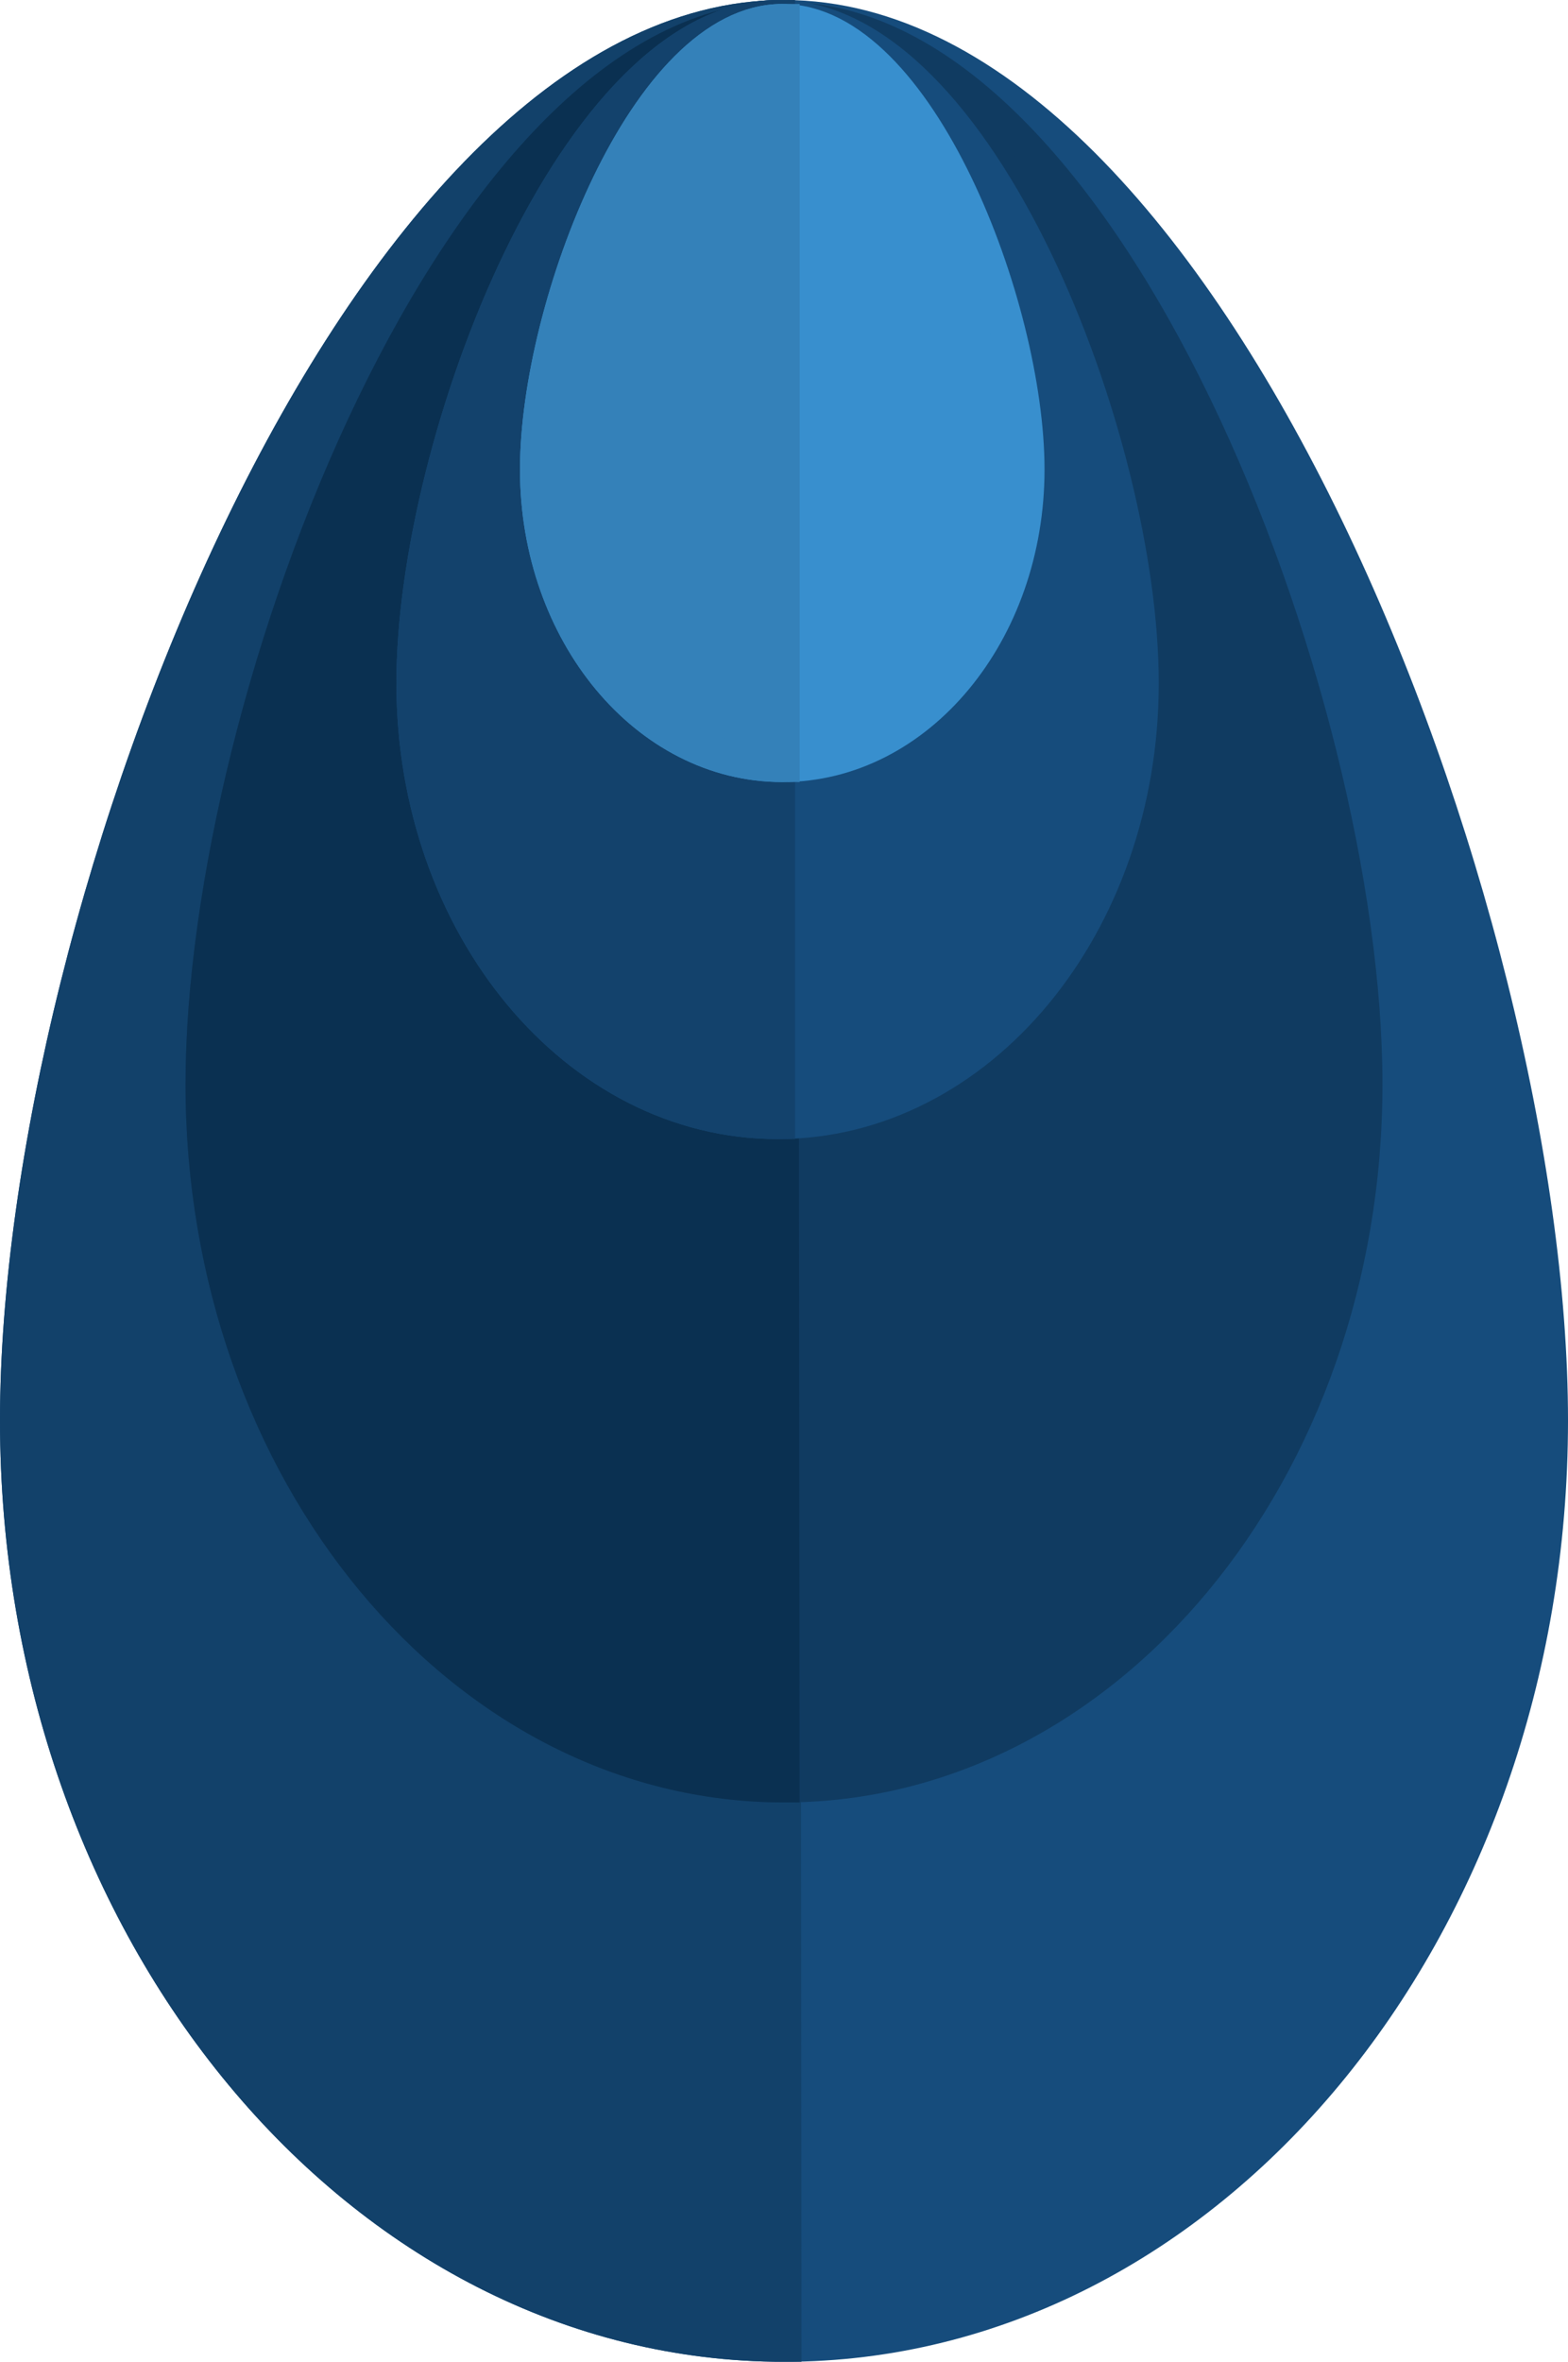 <?xml version="1.0" encoding="utf-8"?>
<!-- Generator: Adobe Illustrator 17.0.0, SVG Export Plug-In . SVG Version: 6.00 Build 0)  -->
<!DOCTYPE svg PUBLIC "-//W3C//DTD SVG 1.1//EN" "http://www.w3.org/Graphics/SVG/1.1/DTD/svg11.dtd">
<svg version="1.1" id="Layer_1" xmlns="http://www.w3.org/2000/svg" xmlns:xlink="http://www.w3.org/1999/xlink" x="0px" y="0px"
	 width="153.262px" height="230.793px" viewBox="0 0 153.262 230.793" enable-background="new 0 0 153.262 230.793"
	 xml:space="preserve">
<g>
	<path fill="#164C7C" stroke="#164C7C" stroke-width="3.407" stroke-miterlimit="10" d="M151.559,138.8
		c0,49.867-33.545,90.29-74.926,90.29c-41.382,0-74.929-40.423-74.929-90.29C1.703,88.934,35.25,1.703,76.632,1.703
		C118.014,1.703,151.559,88.934,151.559,138.8z"/>
</g>
<g>
	<path fill="#12416A" stroke="#12416A" stroke-width="3.407" stroke-miterlimit="10" d="M76.632,1.703
		C35.25,1.703,1.703,88.934,1.703,138.8c0,49.867,33.547,90.29,74.929,90.29L76.46,2.091"/>
</g>
<g>
	<path fill="#103B61" stroke="#103B61" stroke-width="3.042" stroke-miterlimit="10" d="M133.607,105.954
		c0,37.92-25.508,68.658-56.975,68.658c-31.468,0-56.978-30.739-56.978-68.658c0-37.918,25.51-104.25,56.978-104.25
		C108.099,1.703,133.607,68.035,133.607,105.954z"/>
</g>
<g>
	<path fill="#0A3051" stroke="#0A3051" stroke-width="3.042" stroke-miterlimit="10" d="M76.632,1.703
		c-31.468,0-56.978,66.332-56.978,104.25c0,37.92,25.51,68.658,56.978,68.658L76.46,2.091"/>
</g>
<g>
	<path fill="#164C7C" stroke="#164C7C" stroke-width="3.407" stroke-miterlimit="10" d="M111.559,66.759
		c0,23.663-15.918,42.845-35.555,42.845c-19.637,0-35.556-19.182-35.556-42.845c0-23.662,15.919-65.056,35.556-65.056
		C95.641,1.703,111.559,43.097,111.559,66.759z"/>
</g>
<g>
	<path fill="#13426C" stroke="#13426C" stroke-width="3.407" stroke-miterlimit="10" d="M76.005,109.604
		c-19.637,0-35.556-19.182-35.556-42.845c0-23.662,15.919-65.056,35.556-65.056V109.604z"/>
</g>
<g>
	<path fill="#388FCE" stroke="#388FCE" stroke-width="3.407" stroke-miterlimit="10" d="M100.392,45.88
		c0,15.928-10.715,28.839-23.932,28.839c-13.217,0-23.932-12.911-23.932-28.839c0-15.926,10.715-43.788,23.932-43.788
		C89.677,2.091,100.392,29.953,100.392,45.88z"/>
</g>
<g>
	<path fill="#3481B9" stroke="#3481B9" stroke-width="3.407" stroke-miterlimit="10" d="M76.46,2.091
		c-13.217,0-23.932,27.862-23.932,43.788c0,15.928,10.715,28.839,23.932,28.839V2.091z"/>
</g>
</svg>
